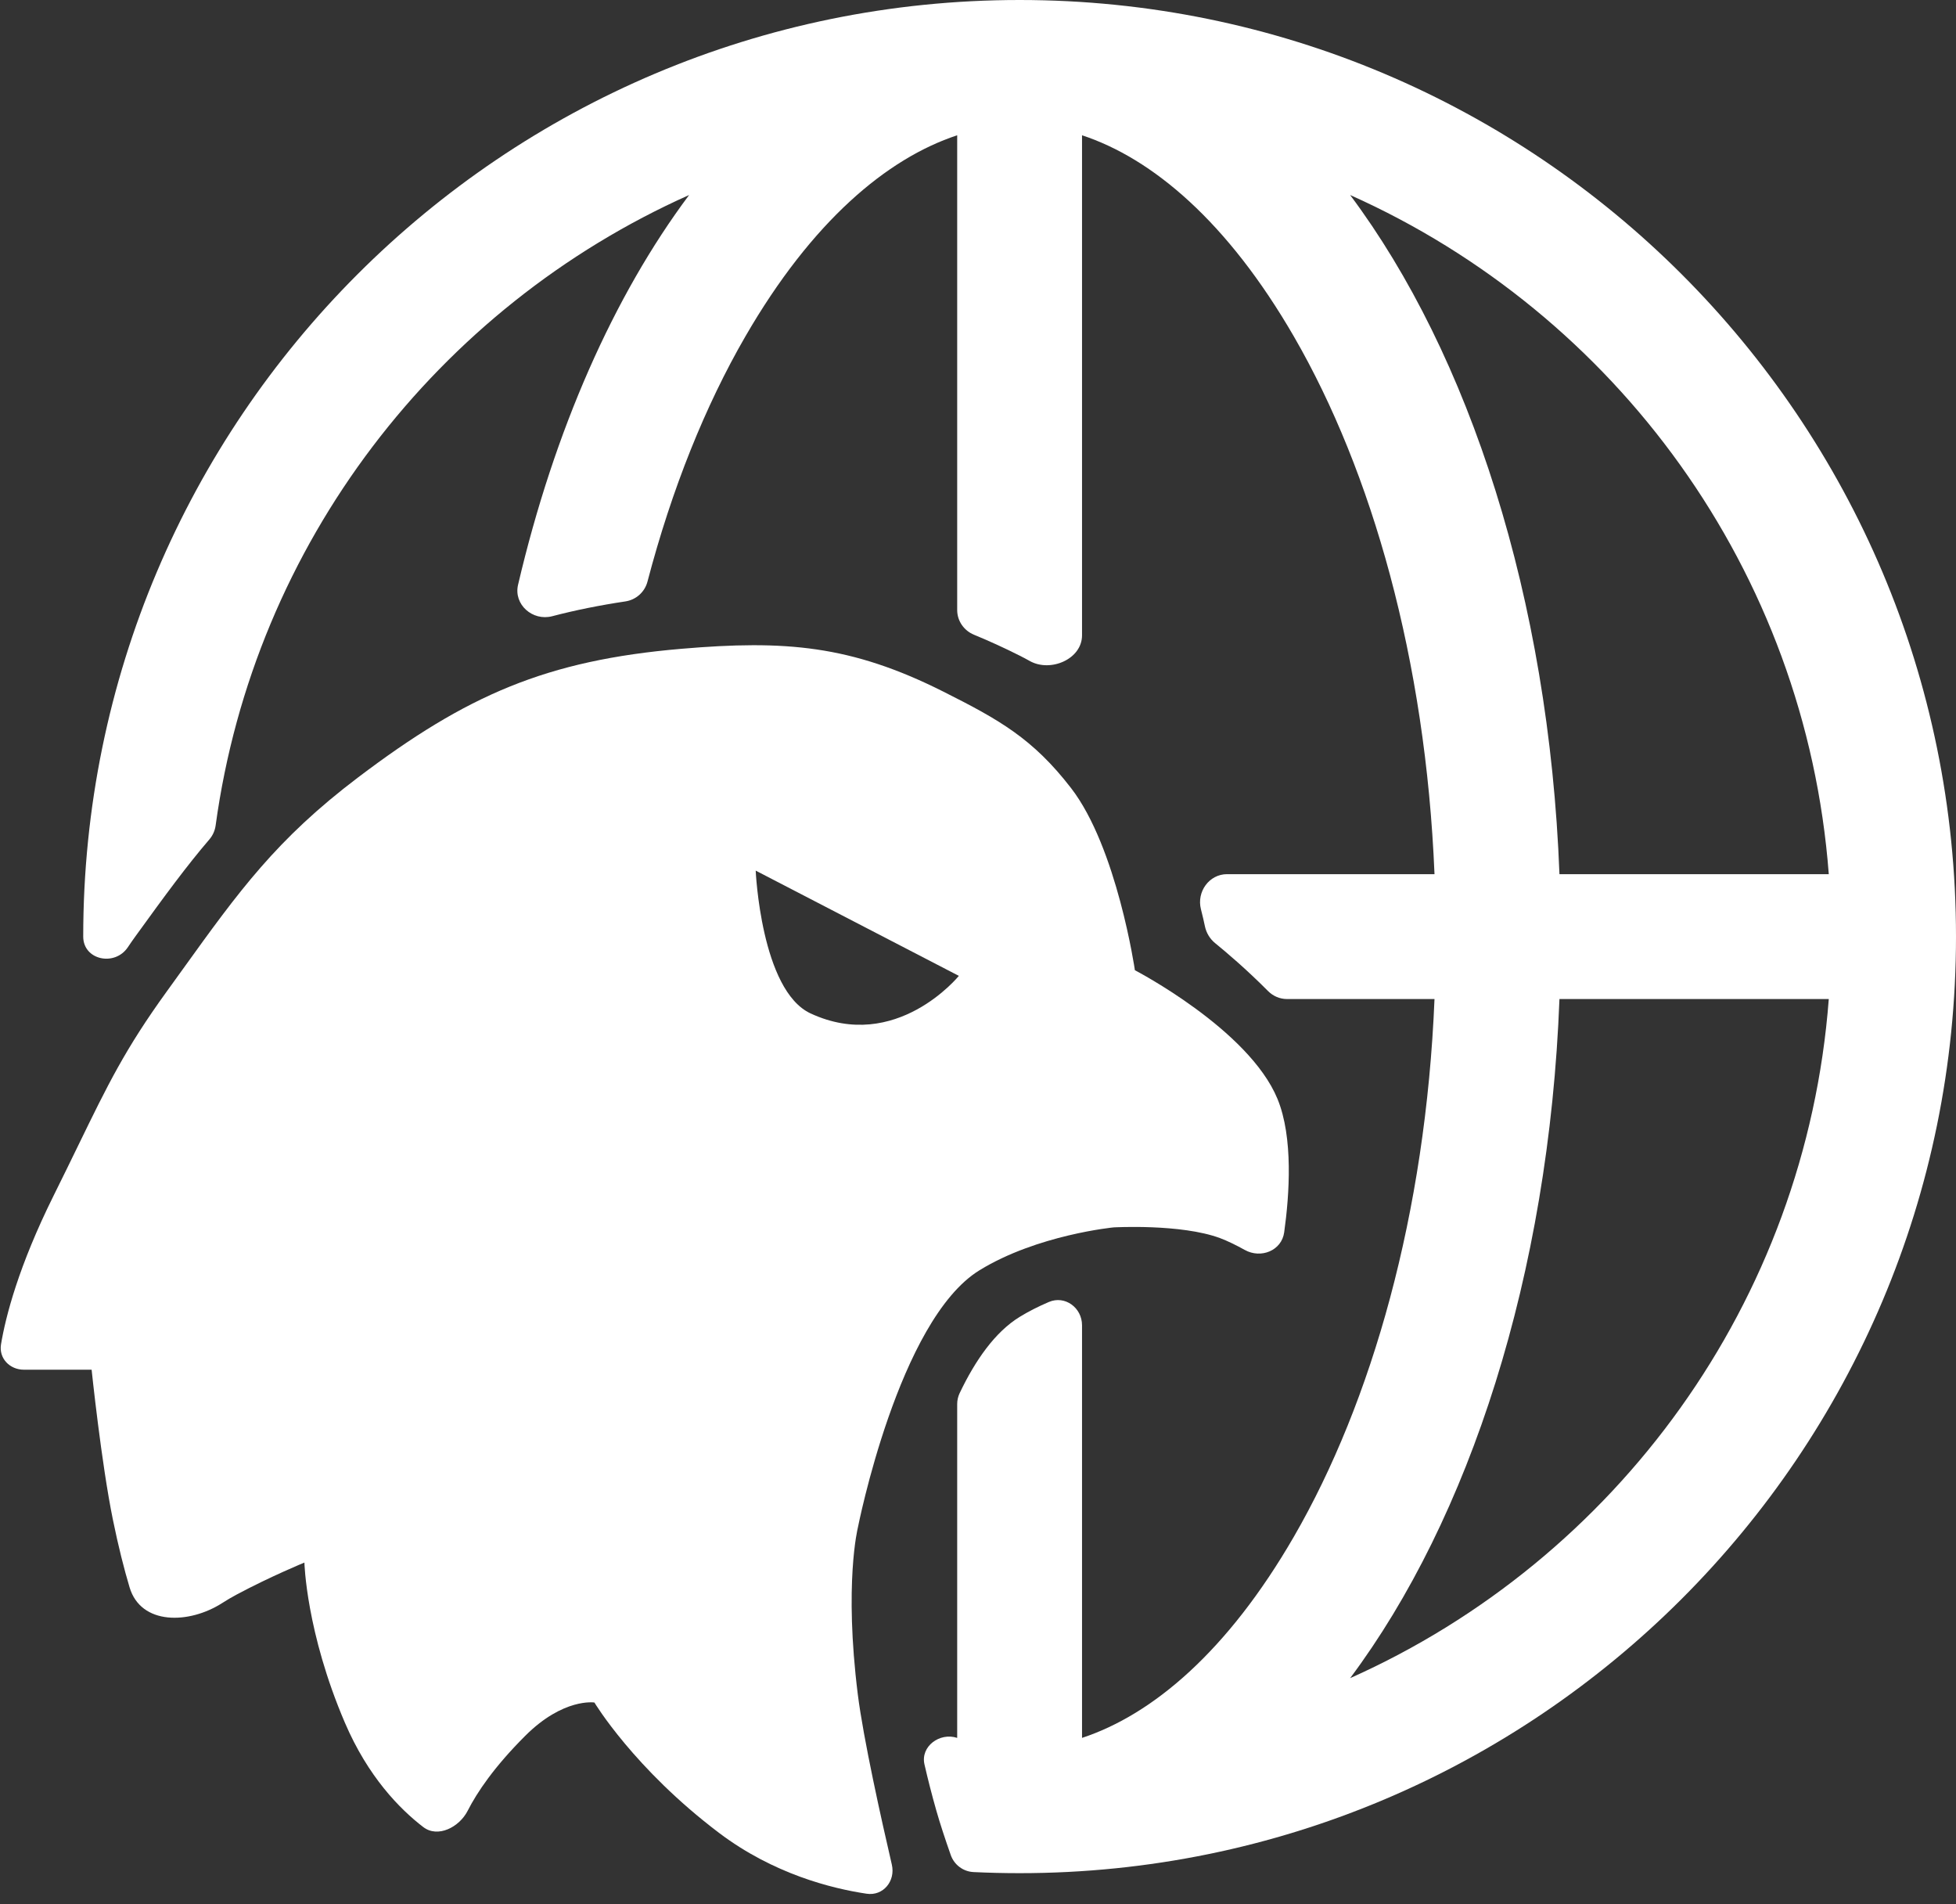 <svg width="75" height="73" viewBox="0 0 75 73" fill="none" xmlns="http://www.w3.org/2000/svg">
<rect x="0" y="0" width="75" height="73" fill="#333333" stroke="none"/>
<path fill-rule="evenodd" clip-rule="evenodd" d="M49.619 58.897C47.063 63.321 44.18 65.736 41.489 66.622V50.805C41.489 50.132 40.835 49.647 40.216 49.912C39.822 50.081 39.443 50.27 39.096 50.484C38.154 51.063 37.397 52.145 36.794 53.411C36.733 53.541 36.702 53.683 36.702 53.826V66.622C36.032 66.401 35.29 66.949 35.447 67.637C35.577 68.203 35.728 68.798 35.904 69.415C36.045 69.909 36.237 70.492 36.456 71.115C36.588 71.488 36.931 71.746 37.327 71.766C37.913 71.794 38.502 71.808 39.096 71.808C58.925 71.808 75 55.734 75 35.904C75 16.075 58.925 0 39.096 0C19.266 0 3.191 16.075 3.191 35.904C3.191 36.804 4.398 37.061 4.901 36.314C4.994 36.175 5.089 36.038 5.186 35.904C6.335 34.314 7.174 33.174 8.025 32.183C8.156 32.031 8.241 31.844 8.268 31.645C9.749 20.825 16.793 11.776 26.423 7.476C23.537 11.336 21.255 16.482 19.864 22.419C19.687 23.174 20.422 23.82 21.173 23.623C22.062 23.39 22.991 23.204 23.981 23.055C24.388 22.994 24.721 22.696 24.826 22.298C25.764 18.723 27.049 15.547 28.572 12.911C31.128 8.487 34.011 6.073 36.702 5.186V23.387C36.702 23.803 36.961 24.174 37.345 24.332C37.931 24.573 38.514 24.84 39.096 25.133C39.231 25.201 39.361 25.27 39.486 25.34C40.281 25.785 41.489 25.267 41.489 24.356V5.186C44.18 6.073 47.063 8.487 49.619 12.911C52.597 18.064 54.665 25.276 55.004 33.511H47.049C46.362 33.511 45.878 34.189 46.048 34.854C46.115 35.115 46.165 35.337 46.201 35.51C46.254 35.762 46.391 35.991 46.591 36.154C47.007 36.492 47.787 37.152 48.62 37.991C48.812 38.185 49.073 38.298 49.346 38.298H55.004C54.665 46.532 52.597 53.744 49.619 58.897ZM59.795 38.298C59.392 48.887 56.337 58.222 51.769 64.332C61.947 59.788 69.237 49.938 70.122 38.298H59.795ZM70.122 33.511H59.795C59.392 22.921 56.337 13.586 51.769 7.476C61.947 12.021 69.237 21.87 70.122 33.511Z" fill="white"/>
<path fill-rule="evenodd" clip-rule="evenodd" d="M6.999 37.169C6.802 37.442 6.6 37.724 6.389 38.015C4.798 40.215 4.133 41.581 2.998 43.914C2.721 44.483 2.416 45.11 2.063 45.82C0.709 48.543 0.217 50.469 0.039 51.534C-0.051 52.071 0.373 52.508 0.917 52.508H3.513C3.513 52.508 3.886 56.093 4.329 58.258C4.54 59.291 4.758 60.147 4.969 60.853C5.404 62.306 7.25 62.269 8.526 61.449C8.693 61.342 8.871 61.236 9.062 61.134C10.362 60.438 11.672 59.901 11.672 59.901C11.672 59.901 11.734 62.562 13.225 66.041C14.111 68.109 15.326 69.348 16.23 70.041C16.789 70.469 17.611 70.045 17.931 69.418C18.295 68.703 18.951 67.731 20.135 66.547C21.603 65.079 22.792 65.266 22.792 65.266C22.792 65.266 24.312 67.803 27.576 70.268C29.652 71.835 31.882 72.395 33.23 72.596C33.868 72.691 34.342 72.108 34.196 71.48C33.797 69.761 33.104 66.656 32.891 64.952C32.36 60.7 32.891 58.574 32.891 58.574C32.891 58.574 34.453 50.602 37.558 48.695C39.773 47.335 42.7 47.052 42.7 47.052C42.7 47.052 45.277 46.906 46.78 47.463C47.078 47.574 47.413 47.741 47.73 47.917C48.348 48.261 49.142 47.944 49.24 47.243C49.441 45.804 49.594 43.605 48.982 42.123C47.882 39.459 43.516 37.194 43.516 37.194C43.516 37.194 42.831 32.493 41.068 30.211C39.601 28.311 38.31 27.589 36.172 26.514C32.62 24.727 30.092 24.534 26.135 24.871C20.944 25.313 17.897 26.648 13.733 29.8C10.592 32.177 9.16 34.167 6.999 37.169ZM28.976 33.375C28.976 33.375 29.178 37.968 31.081 38.85C34.364 40.373 36.766 37.41 36.766 37.41L28.976 33.375Z" fill="white"/>
</svg>

